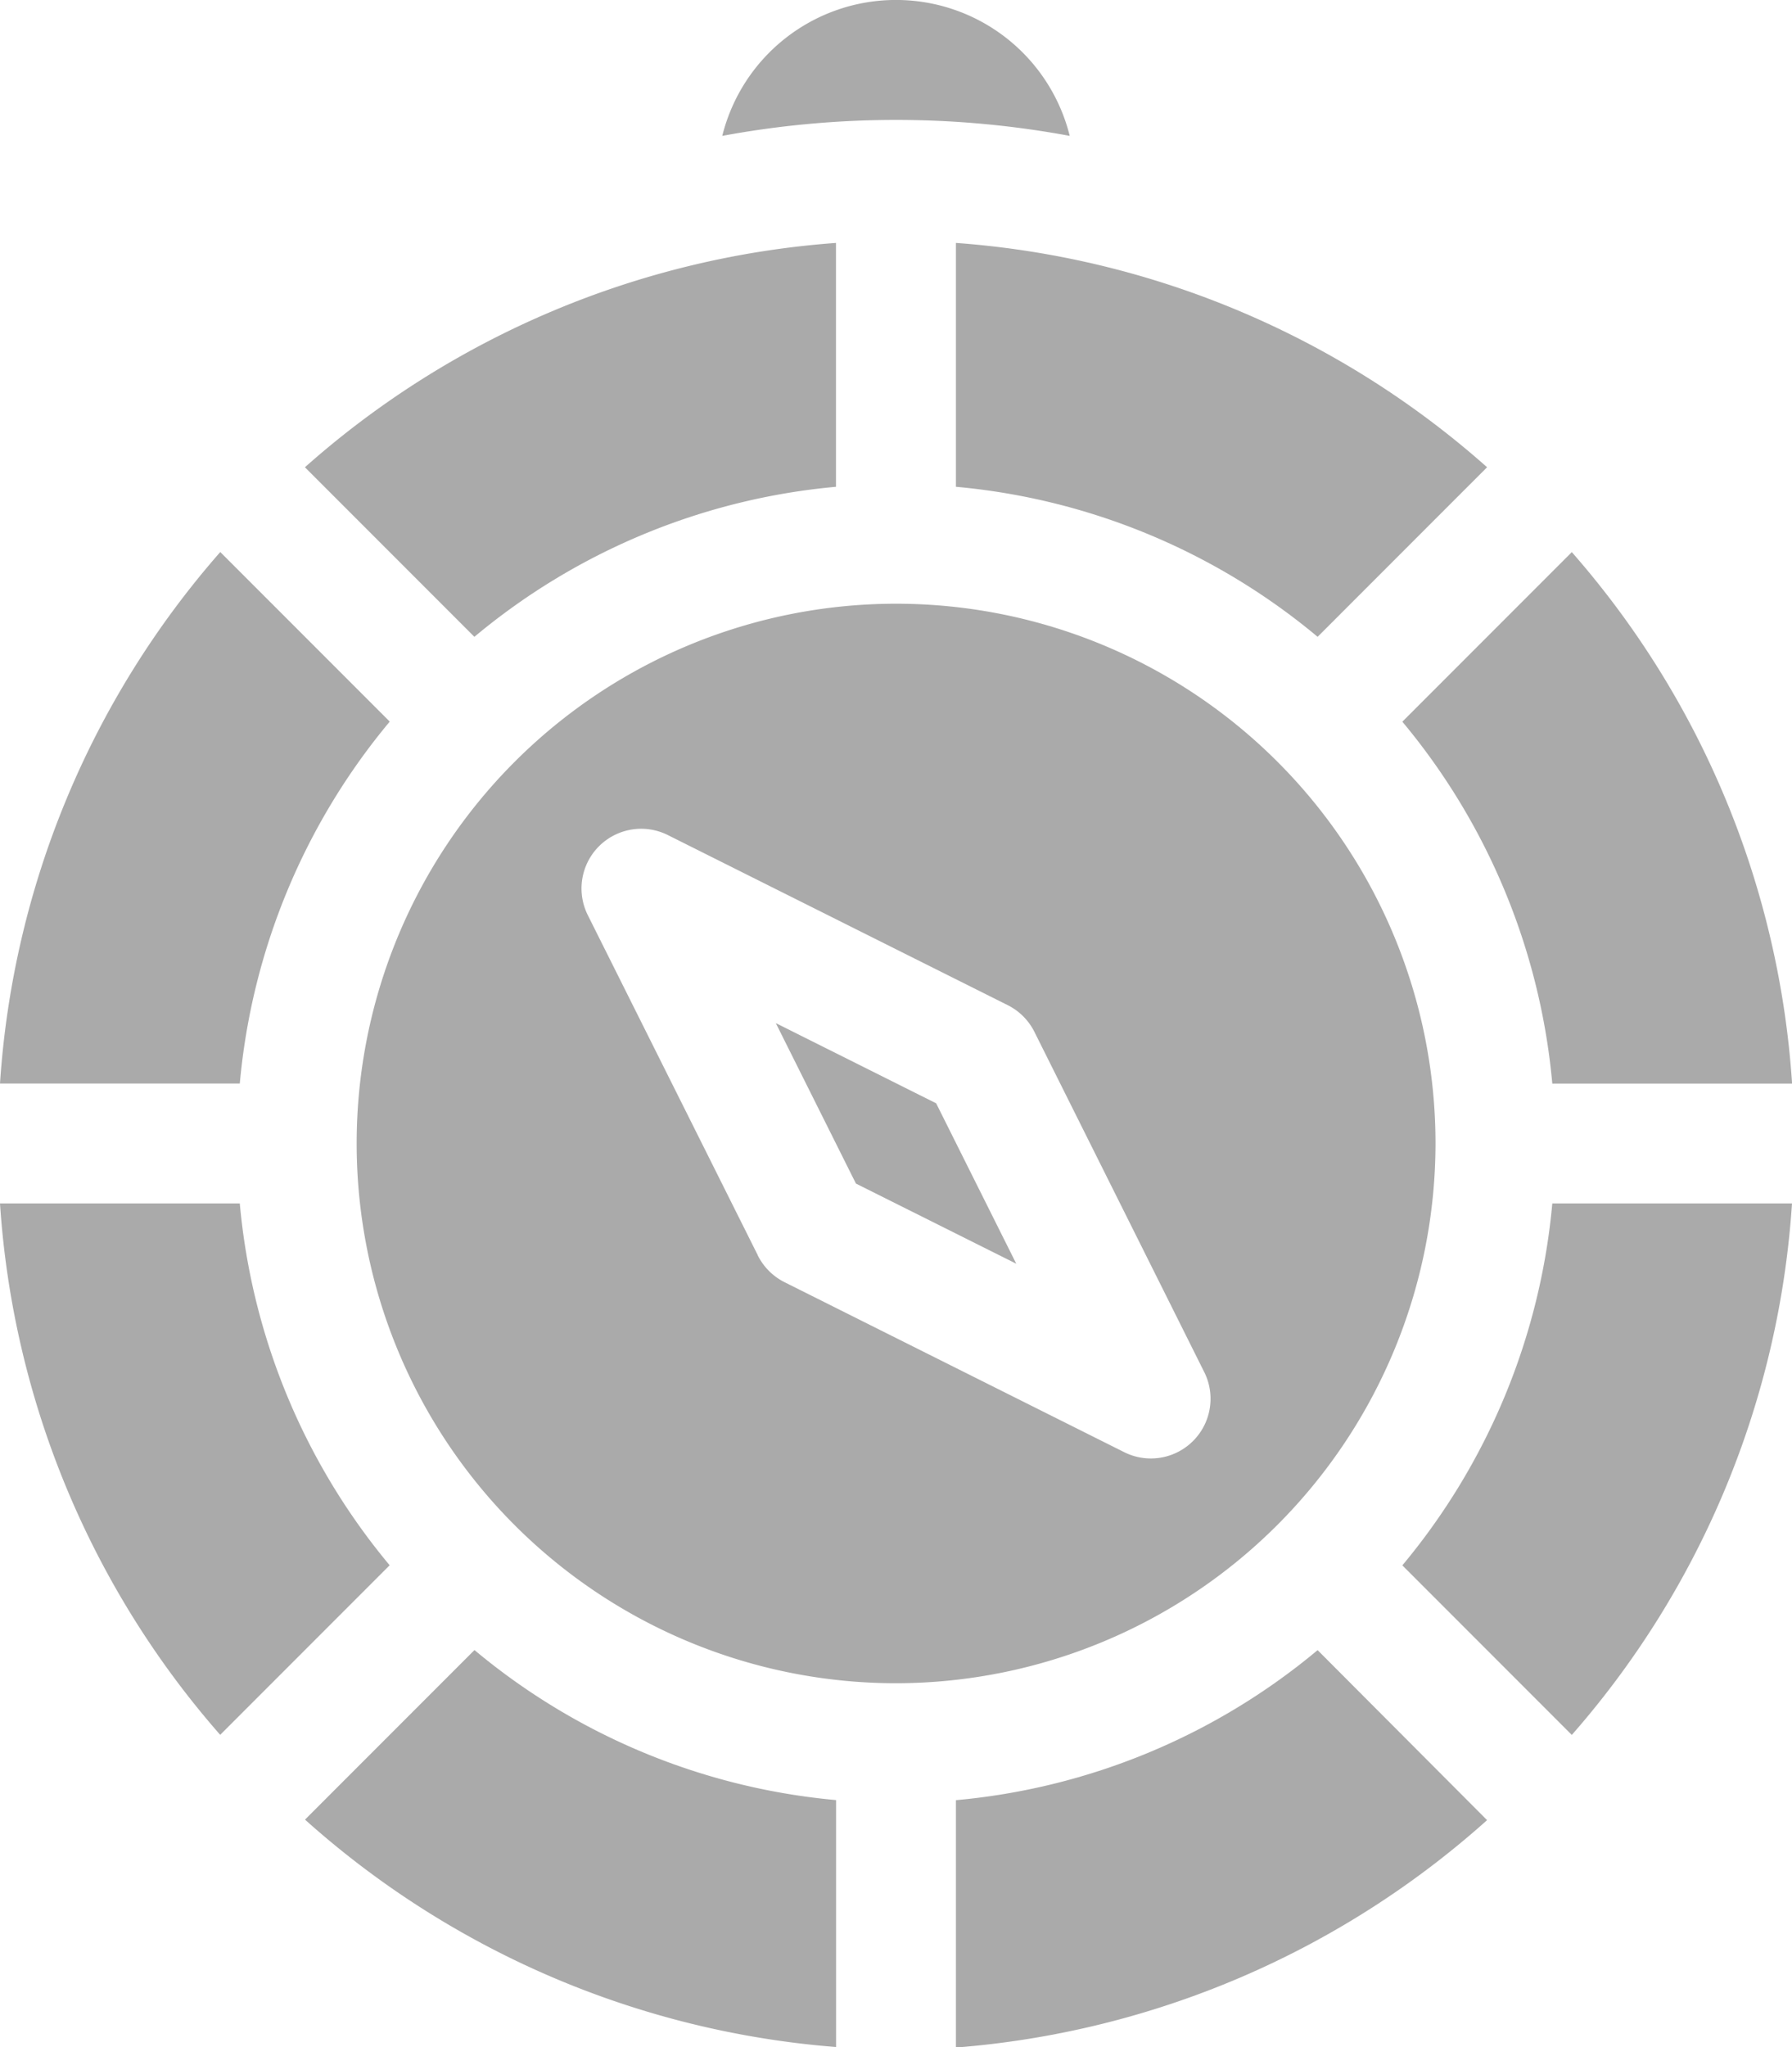 <svg xmlns="http://www.w3.org/2000/svg" width="21.022" height="24" viewBox="0 0 21.022 24">
  <g id="ic_diadiem" transform="translate(4003 6954)">
    <path id="Path_3480" data-name="Path 3480" d="M184.838,1.593a2.1,2.1,0,0,0-4.076,0,11.2,11.2,0,0,1,4.076,0Zm0,0" transform="translate(-4175.289 -6954)" fill="#aaa"/>
    <path id="Path_3481" data-name="Path 3481" d="M101.895,157.328a6.328,6.328,0,1,0-6.328,6.328A6.335,6.335,0,0,0,101.895,157.328Zm-7.951,1.309-1.989-3.977a.7.7,0,0,1,.944-.943l3.977,1.989a.7.7,0,0,1,.314.314L99.178,160a.7.7,0,0,1-.943.943l-3.977-1.989A.705.705,0,0,1,93.943,158.637Zm0,0" transform="translate(-4088.055 -7097.922)" fill="#aaa"/>
    <path id="Path_3482" data-name="Path 3482" d="M194.152,255.91l.94,1.881,1.881.94-.94-1.881Zm0,0" transform="translate(-4188.051 -7197.915)" fill="#aaa"/>
    <path id="Path_3483" data-name="Path 3483" d="M0,144.316H2.813a7.7,7.7,0,0,1,1.759-4.243l-1.988-1.988A10.487,10.487,0,0,0,0,144.316Zm0,0" transform="translate(-4003 -7085.613)" fill="#aaa"/>
    <path id="Path_3484" data-name="Path 3484" d="M355.528,301h-2.812a7.7,7.7,0,0,1-1.759,4.243l1.988,1.988A10.488,10.488,0,0,0,355.528,301Zm0,0" transform="translate(-4337.506 -7240.891)" fill="#aaa"/>
    <path id="Path_3485" data-name="Path 3485" d="M352.945,138.086l-1.988,1.988a7.7,7.7,0,0,1,1.759,4.243h2.813A10.488,10.488,0,0,0,352.945,138.086Zm0,0" transform="translate(-4337.506 -7085.613)" fill="#aaa"/>
    <path id="Path_3486" data-name="Path 3486" d="M239.238,63.621a7.7,7.7,0,0,1,4.243,1.759l1.988-1.988a10.537,10.537,0,0,0-6.231-2.63Zm0,0" transform="translate(-4231.024 -7011.914)" fill="#aaa"/>
    <path id="Path_3487" data-name="Path 3487" d="M82.555,414.477a7.7,7.7,0,0,1-4.242-1.759l-1.988,1.988a10.576,10.576,0,0,0,6.23,2.666Zm0,0" transform="translate(-4075.747 -7347.373)" fill="#aaa"/>
    <path id="Path_3488" data-name="Path 3488" d="M243.481,412.719a7.7,7.7,0,0,1-4.243,1.759v2.9a10.576,10.576,0,0,0,6.231-2.666Zm0,0" transform="translate(-4231.024 -7347.373)" fill="#aaa"/>
    <path id="Path_3489" data-name="Path 3489" d="M2.583,307.23l1.988-1.988A7.7,7.7,0,0,1,2.813,301H0A10.487,10.487,0,0,0,2.583,307.23Zm0,0" transform="translate(-4003 -7240.891)" fill="#aaa"/>
    <path id="Path_3490" data-name="Path 3490" d="M78.312,65.38a7.7,7.7,0,0,1,4.242-1.759V60.762a10.537,10.537,0,0,0-6.23,2.63Zm0,0" transform="translate(-4075.747 -7011.914)" fill="#aaa"/>
  </g>
</svg>
